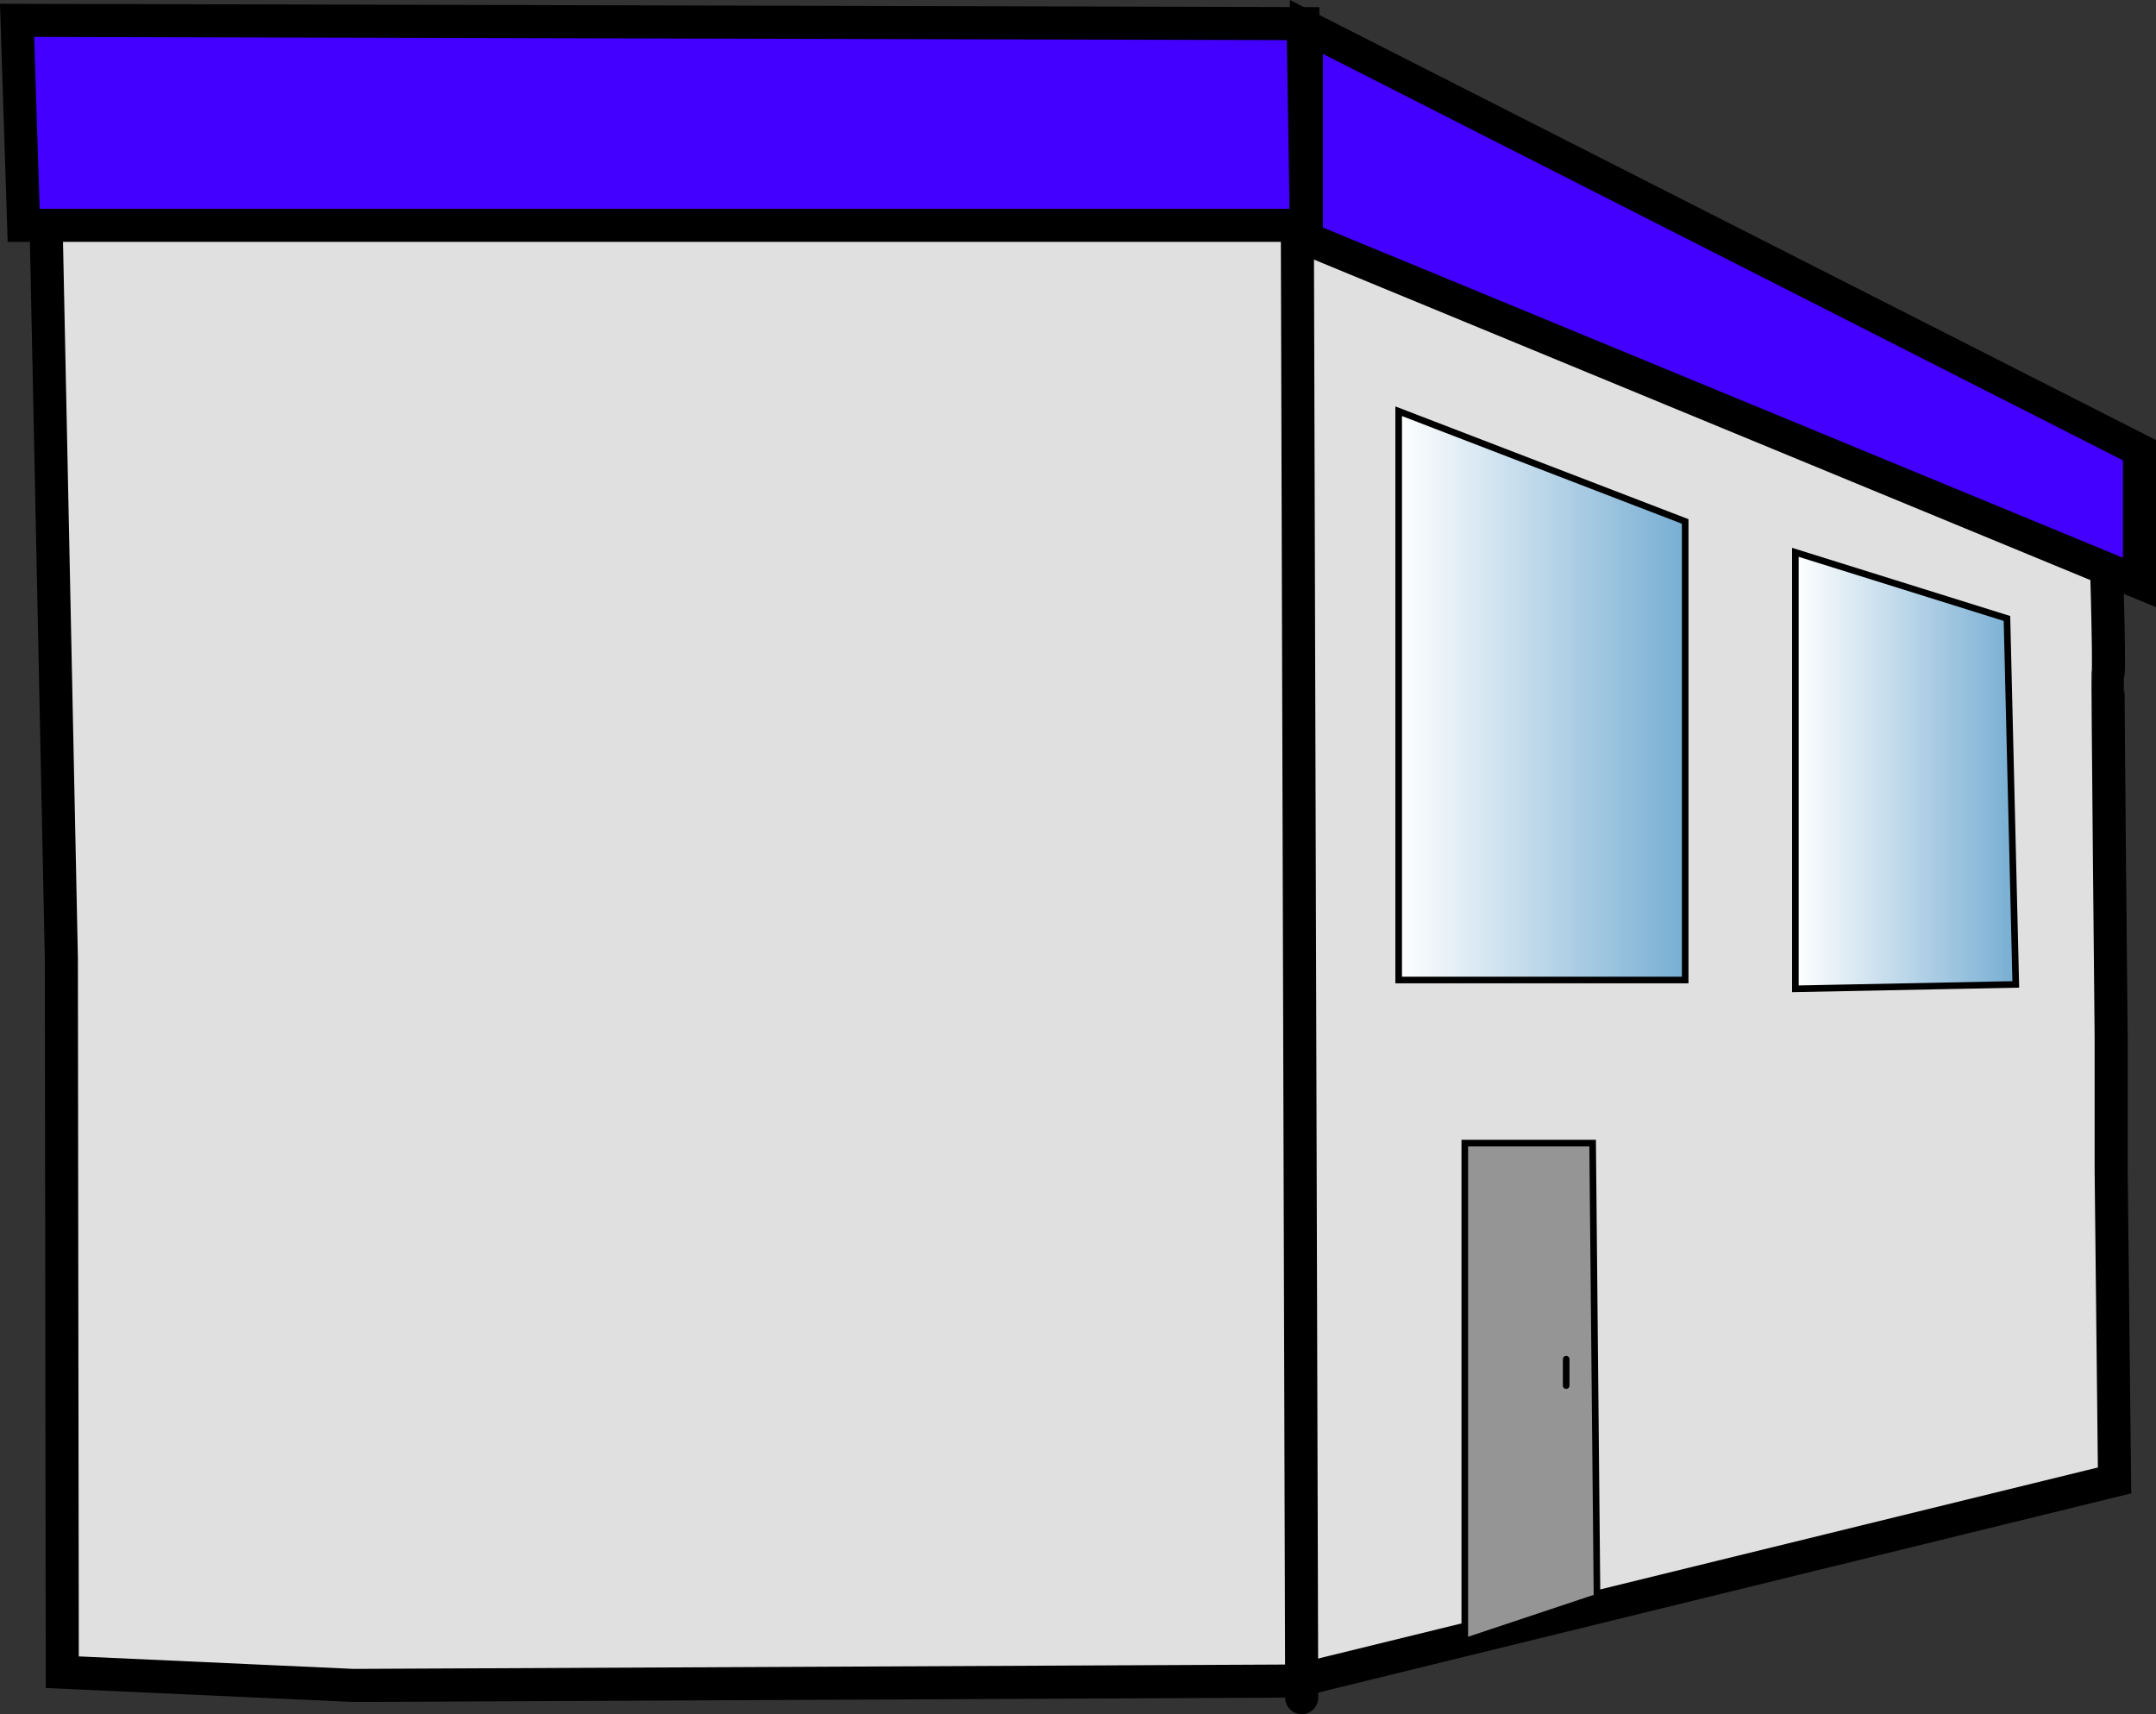 <svg version="1.1" xmlns="http://www.w3.org/2000/svg" xmlns:xlink="http://www.w3.org/1999/xlink" width="163.041" height="129.6" viewBox="0,0,163.041,129.6"><rect x="0" y="0" width="163.041" height="129.6" fill="#333333" stroke="none"/><defs><linearGradient x1="82.01" y1="178.306" x2="82.01" y2="215.973" gradientUnits="userSpaceOnUse" id="color-1"><stop offset="0" stop-color="#959595"/><stop offset="1" stop-color="#959595"/></linearGradient><linearGradient x1="102.01" y1="150.14" x2="118.677" y2="150.14" gradientUnits="userSpaceOnUse" id="color-2"><stop offset="0" stop-color="#ffffff"/><stop offset="1" stop-color="#77aed3"/></linearGradient><linearGradient x1="72.01" y1="144.473" x2="93.677" y2="144.473" gradientUnits="userSpaceOnUse" id="color-3"><stop offset="0" stop-color="#ffffff"/><stop offset="1" stop-color="#77aed3"/></linearGradient></defs><g transform="translate(33.76,-91.882)"><g data-paper-data="{&quot;isPaintingLayer&quot;:true}" fill="none" fill-rule="nonzero" stroke="#000000" stroke-width="none" stroke-linecap="none" stroke-linejoin="miter" stroke-miterlimit="10" stroke-dasharray="" stroke-dashoffset="0" font-family="none" font-weight="none" font-size="none" text-anchor="none" style="mix-blend-mode: normal"><path d="M125.89,180.39l0.256,23.417l-61.908,15.167l-71.288,0.333l-22,-1l-0.07,-53.994l-1.248,-60.006l91.877,0.333c0,0 -0.609,-0.226 -0.125,-0.158c1.451,0.206 64.08,27.408 64.08,27.408c0,0 0.324,10.508 0.195,10.908c-0.043,0.133 0.231,27.425 0.231,27.425z" data-paper-data="{&quot;origPos&quot;:null}" fill="#e0e0e0" stroke-width="2.5" stroke-linecap="round"/><path d="M64.344,107.565l0.333,112.667v0" data-paper-data="{&quot;origPos&quot;:null}" fill="none" stroke-width="2.5" stroke-linecap="round"/><path d="M77.01,215.973v-37.667h9.667l0.333,34.333z" data-paper-data="{&quot;origPos&quot;:null}" fill="url(#color-1)" stroke-width="0.5" stroke-linecap="round"/><path d="M84.677,196.64v-2" data-paper-data="{&quot;origPos&quot;:null}" fill="none" stroke-width="0.5" stroke-linecap="round"/><path d="M102.01,166.64v-33l16,5l0.667,27.667z" data-paper-data="{&quot;origPos&quot;:null}" fill="url(#color-2)" stroke-width="0.5" stroke-linecap="round"/><path d="M93.677,165.973h-21.667v-43l21.667,8.333z" data-paper-data="{&quot;origPos&quot;:null}" fill="url(#color-3)" stroke-width="0.5" stroke-linecap="round"/><path d="M-31.969,108.919l-0.5,-15.5l97.25,0.25l0.25,15.25z" data-paper-data="{&quot;origPos&quot;:null}" fill="#4300ff" stroke-width="2.5" stroke-linecap="butt"/><path d="M65.031,109.919v-16l63,32v10z" data-paper-data="{&quot;origPos&quot;:null}" fill="#4300ff" stroke-width="2.5" stroke-linecap="butt"/></g></g></svg>